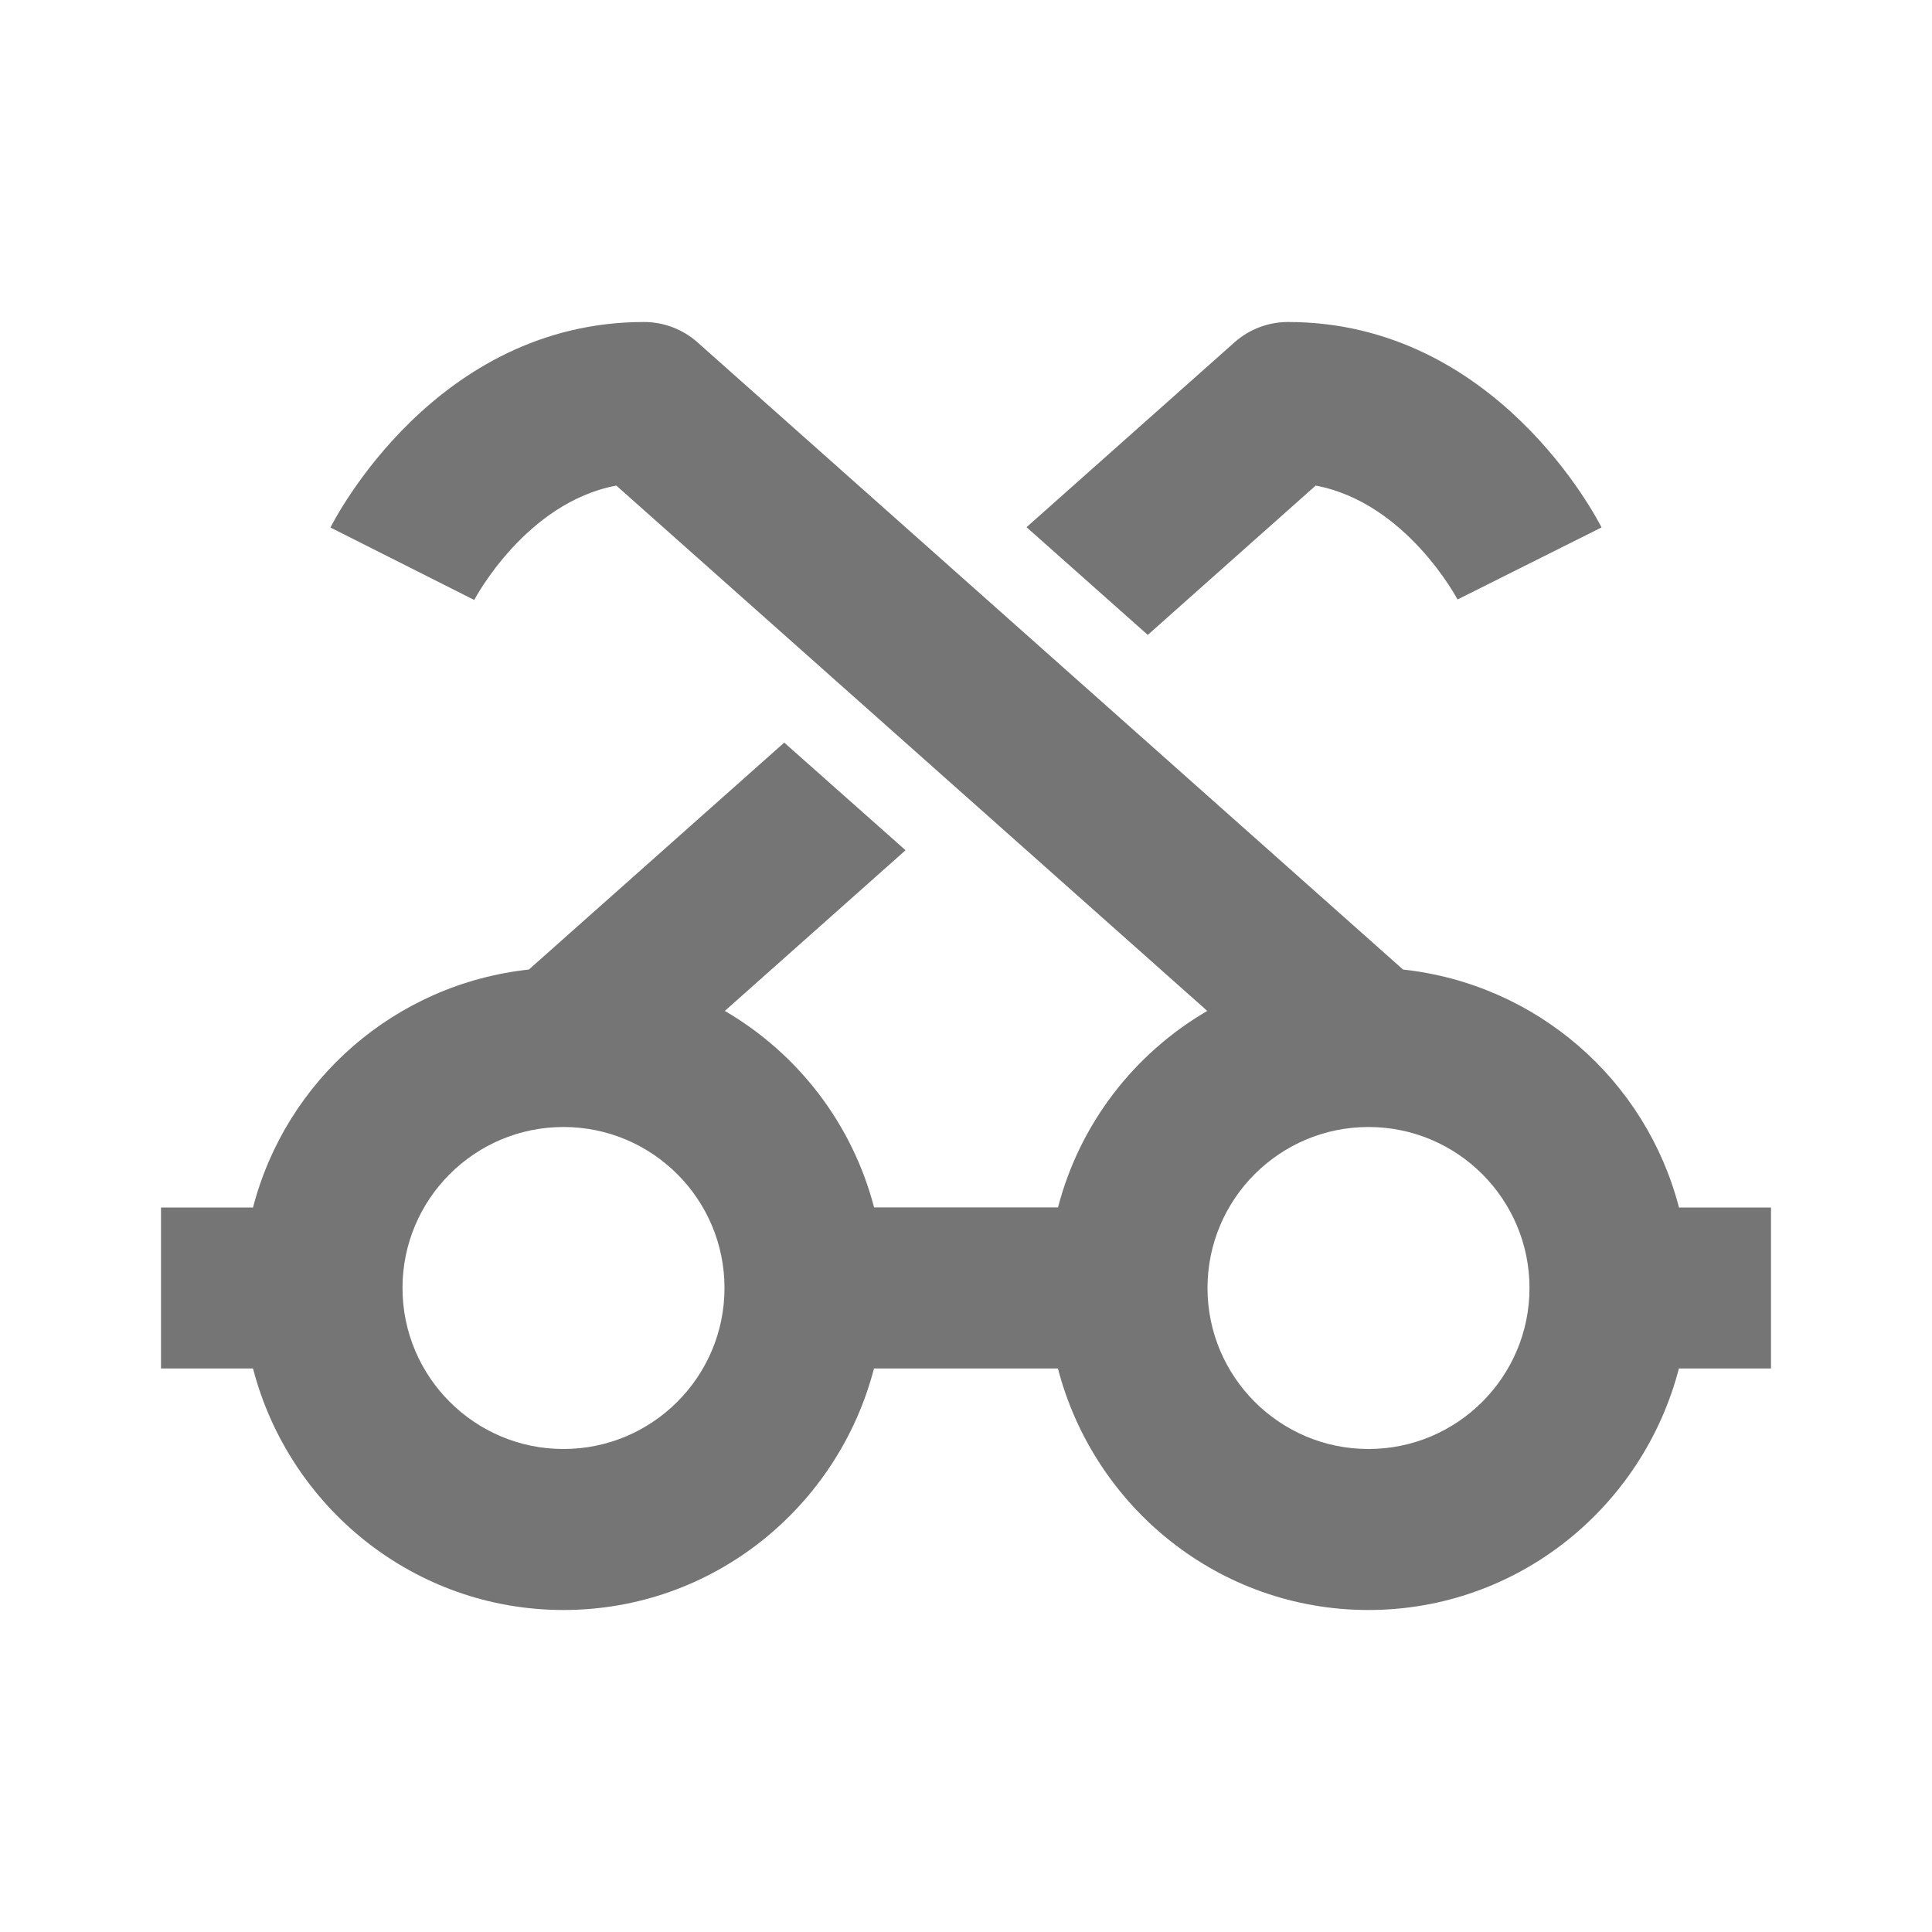 <?xml version="1.0" encoding="iso-8859-1"?>
<!-- Generator: Adobe Illustrator 16.0.0, SVG Export Plug-In . SVG Version: 6.00 Build 0)  -->
<!DOCTYPE svg PUBLIC "-//W3C//DTD SVG 1.1//EN" "http://www.w3.org/Graphics/SVG/1.1/DTD/svg11.dtd">
<svg version="1.1" xmlns="http://www.w3.org/2000/svg" xmlns:xlink="http://www.w3.org/1999/xlink" x="0px" y="0px" width="24px"
	 height="24px" viewBox="0 0 24 24" style="enable-background:new 0 0 24 24;" xml:space="preserve">
<g id="Frame_-_24px">
	<rect x="0.002" y="0.002" style="fill:none;" width="24" height="24.002"/>
</g>
<g id="Line_Icons">
	<g>
		<path style="fill:#757575;" d="M16.344,6.032c1.127,0.212,1.758,1.408,1.762,1.415l1.789-0.895C19.842,6.449,18.588,4,16,4
			c-0.245,0-0.481,0.09-0.664,0.252l-2.584,2.297l1.506,1.338L16.344,6.032z"/>
		<path style="fill:#757575;" d="M22,15h-1.143c-0.411-1.584-1.764-2.775-3.428-2.956L8.664,4.252C8.481,4.09,8.245,4,8,4
			C5.412,4,4.158,6.449,4.105,6.553l1.786,0.9C5.898,7.44,6.529,6.244,7.656,6.032l7.341,6.526c-0.907,0.529-1.584,1.4-1.854,2.441
			h-2.285c-0.271-1.041-0.947-1.912-1.854-2.441l2.245-1.996L9.742,9.225L6.57,12.044C4.906,12.225,3.554,13.416,3.143,15H2v2h1.143
			C3.59,18.721,5.142,20,7,20s3.41-1.279,3.857-3h2.285c0.447,1.721,1.999,3,3.857,3s3.41-1.279,3.857-3H22V15z M7,18
			c-1.104,0-2-0.897-2-2c0-1.104,0.896-2,2-2s2,0.896,2,2C9,17.103,8.104,18,7,18z M17,18c-1.104,0-2-0.897-2-2c0-1.104,0.896-2,2-2
			s2,0.896,2,2C19,17.103,18.104,18,17,18z"/>
	</g>
</g>
</svg>
